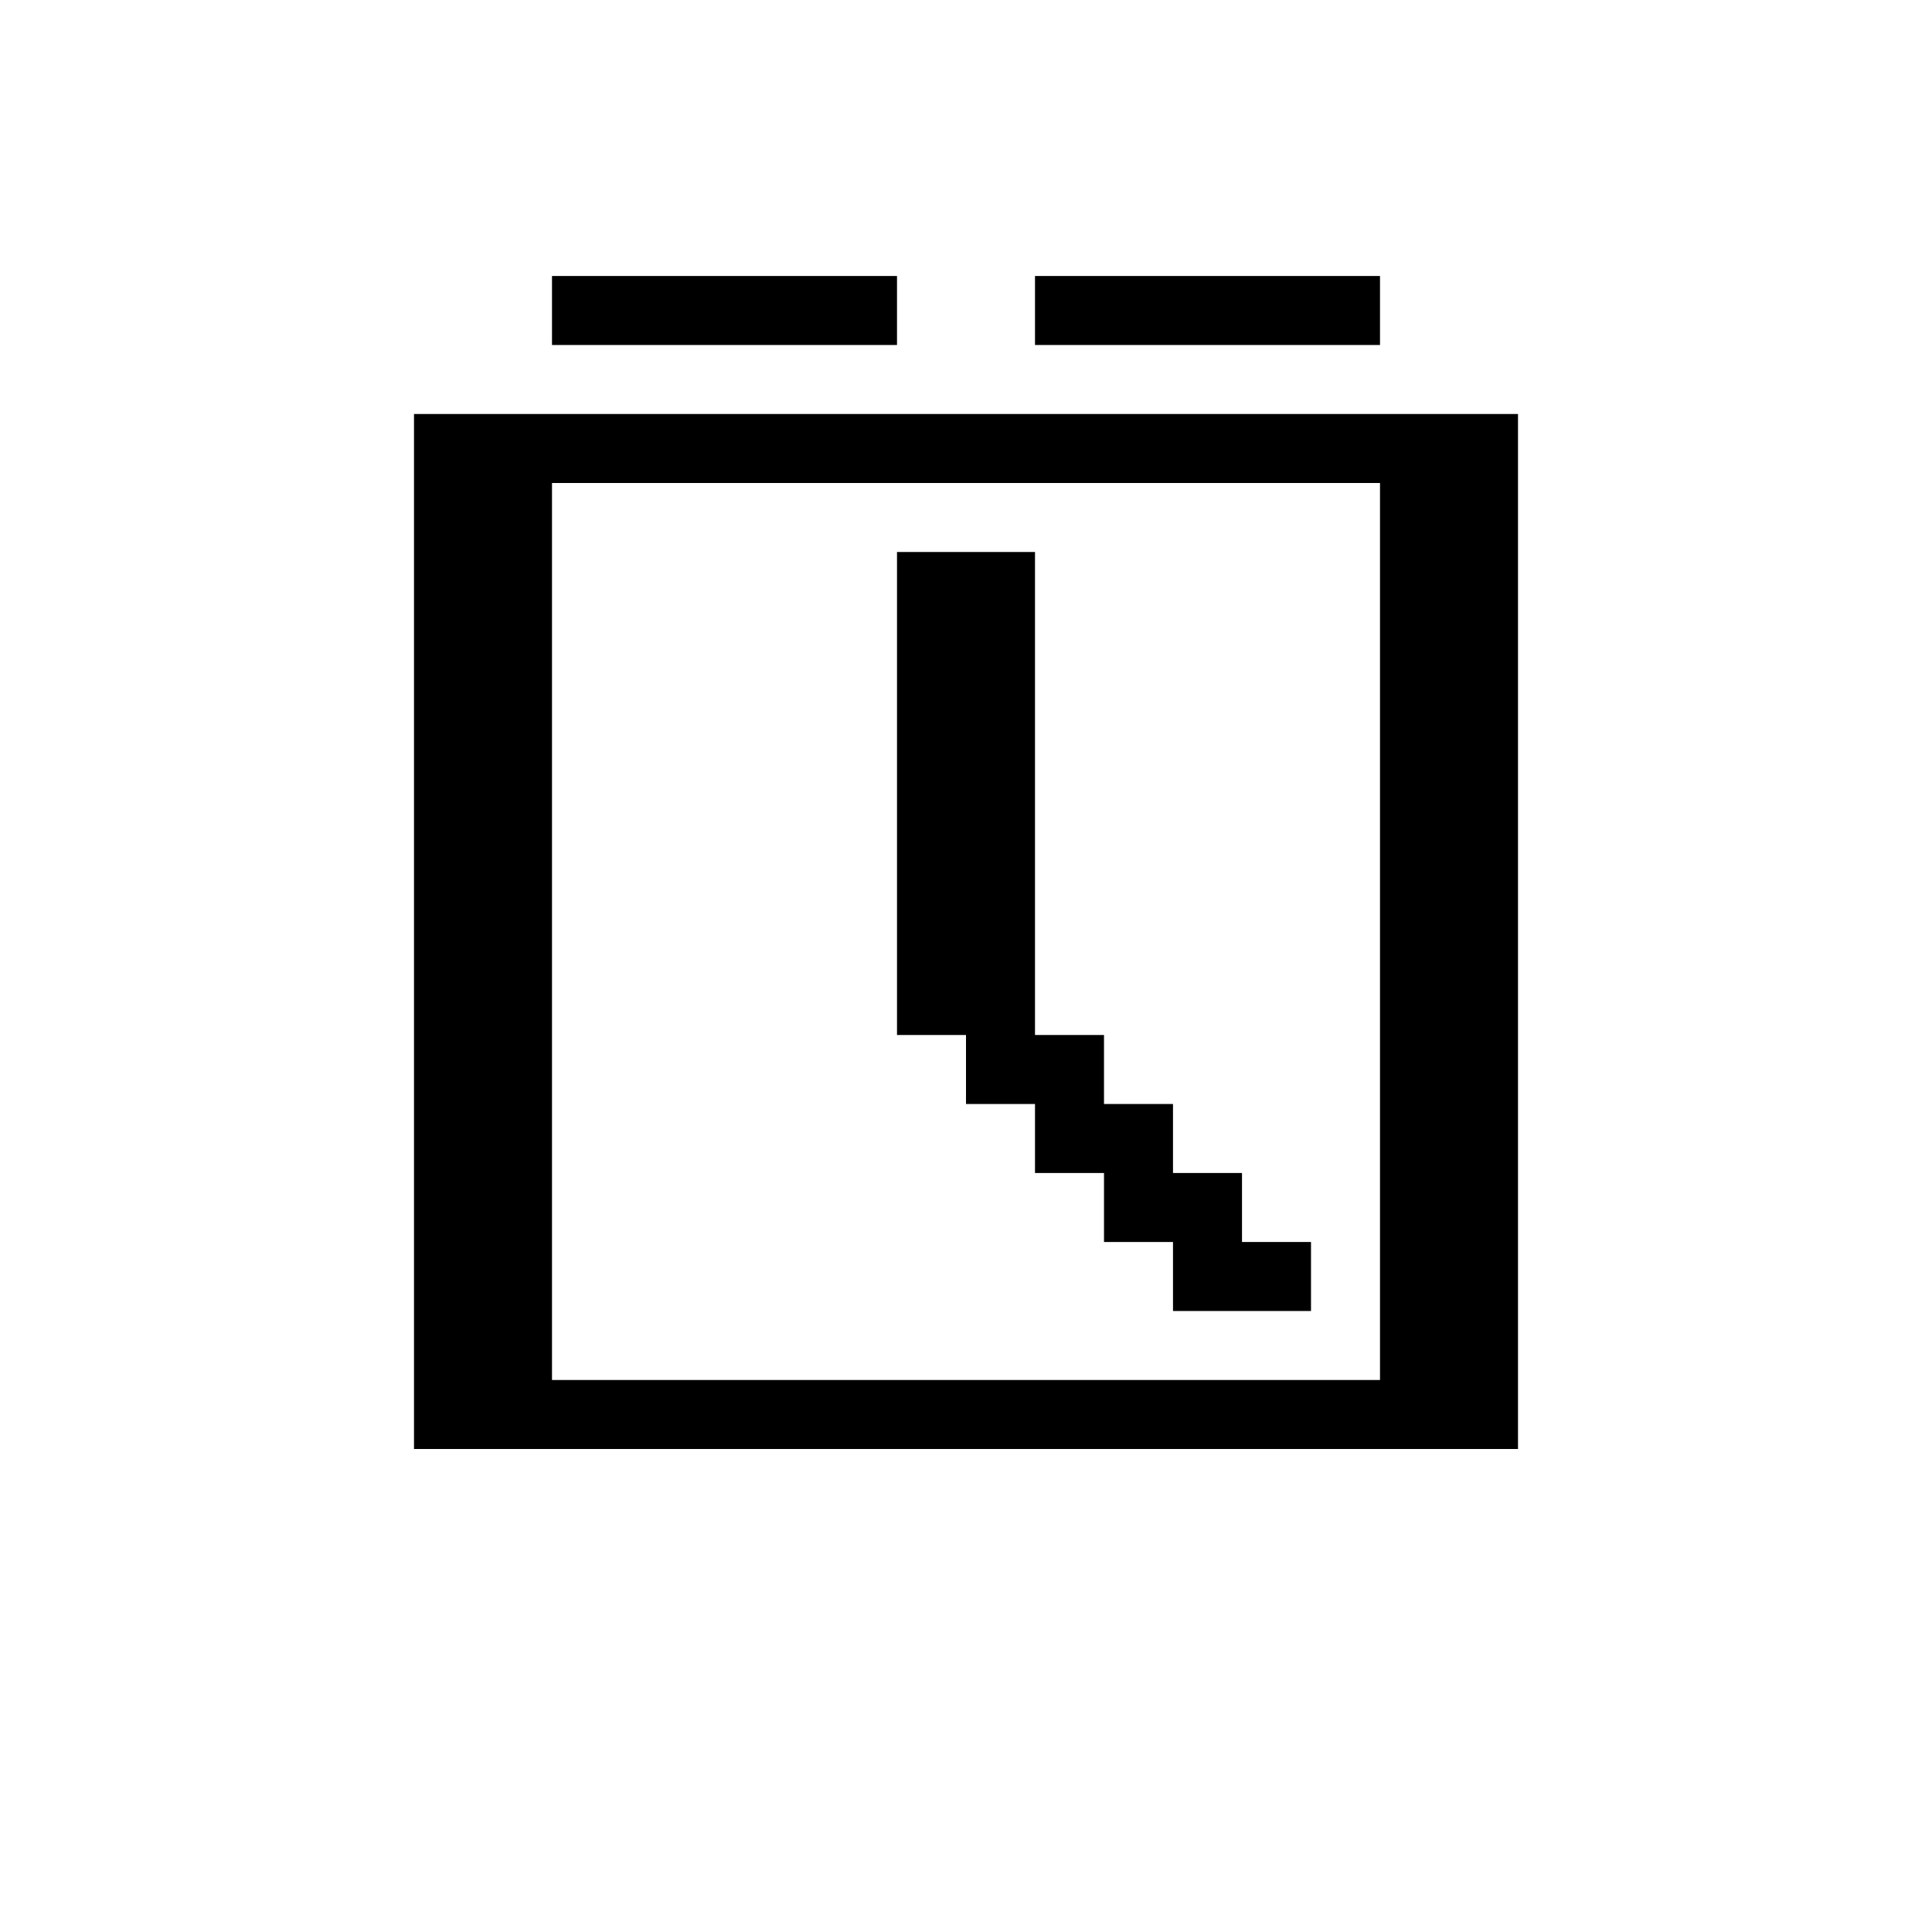 <svg xmlns="http://www.w3.org/2000/svg" viewBox="0 0.5 28 28"><path stroke="currentColor" d="M8 5h5M15 5h5M6 7h16M6 8h2M20 8h2M6 9h2M13 9h2M20 9h2M6 10h2M13 10h2M20 10h2M6 11h2M13 11h2M20 11h2M6 12h2M13 12h2M20 12h2M6 13h2M13 13h2M20 13h2M6 14h2M13 14h2M20 14h2M6 15h2M13 15h2M20 15h2M6 16h2M14 16h2M20 16h2M6 17h2M15 17h2M20 17h2M6 18h2M16 18h2M20 18h2M6 19h2M17 19h2M20 19h2M6 20h2M20 20h2M6 21h16"/></svg>